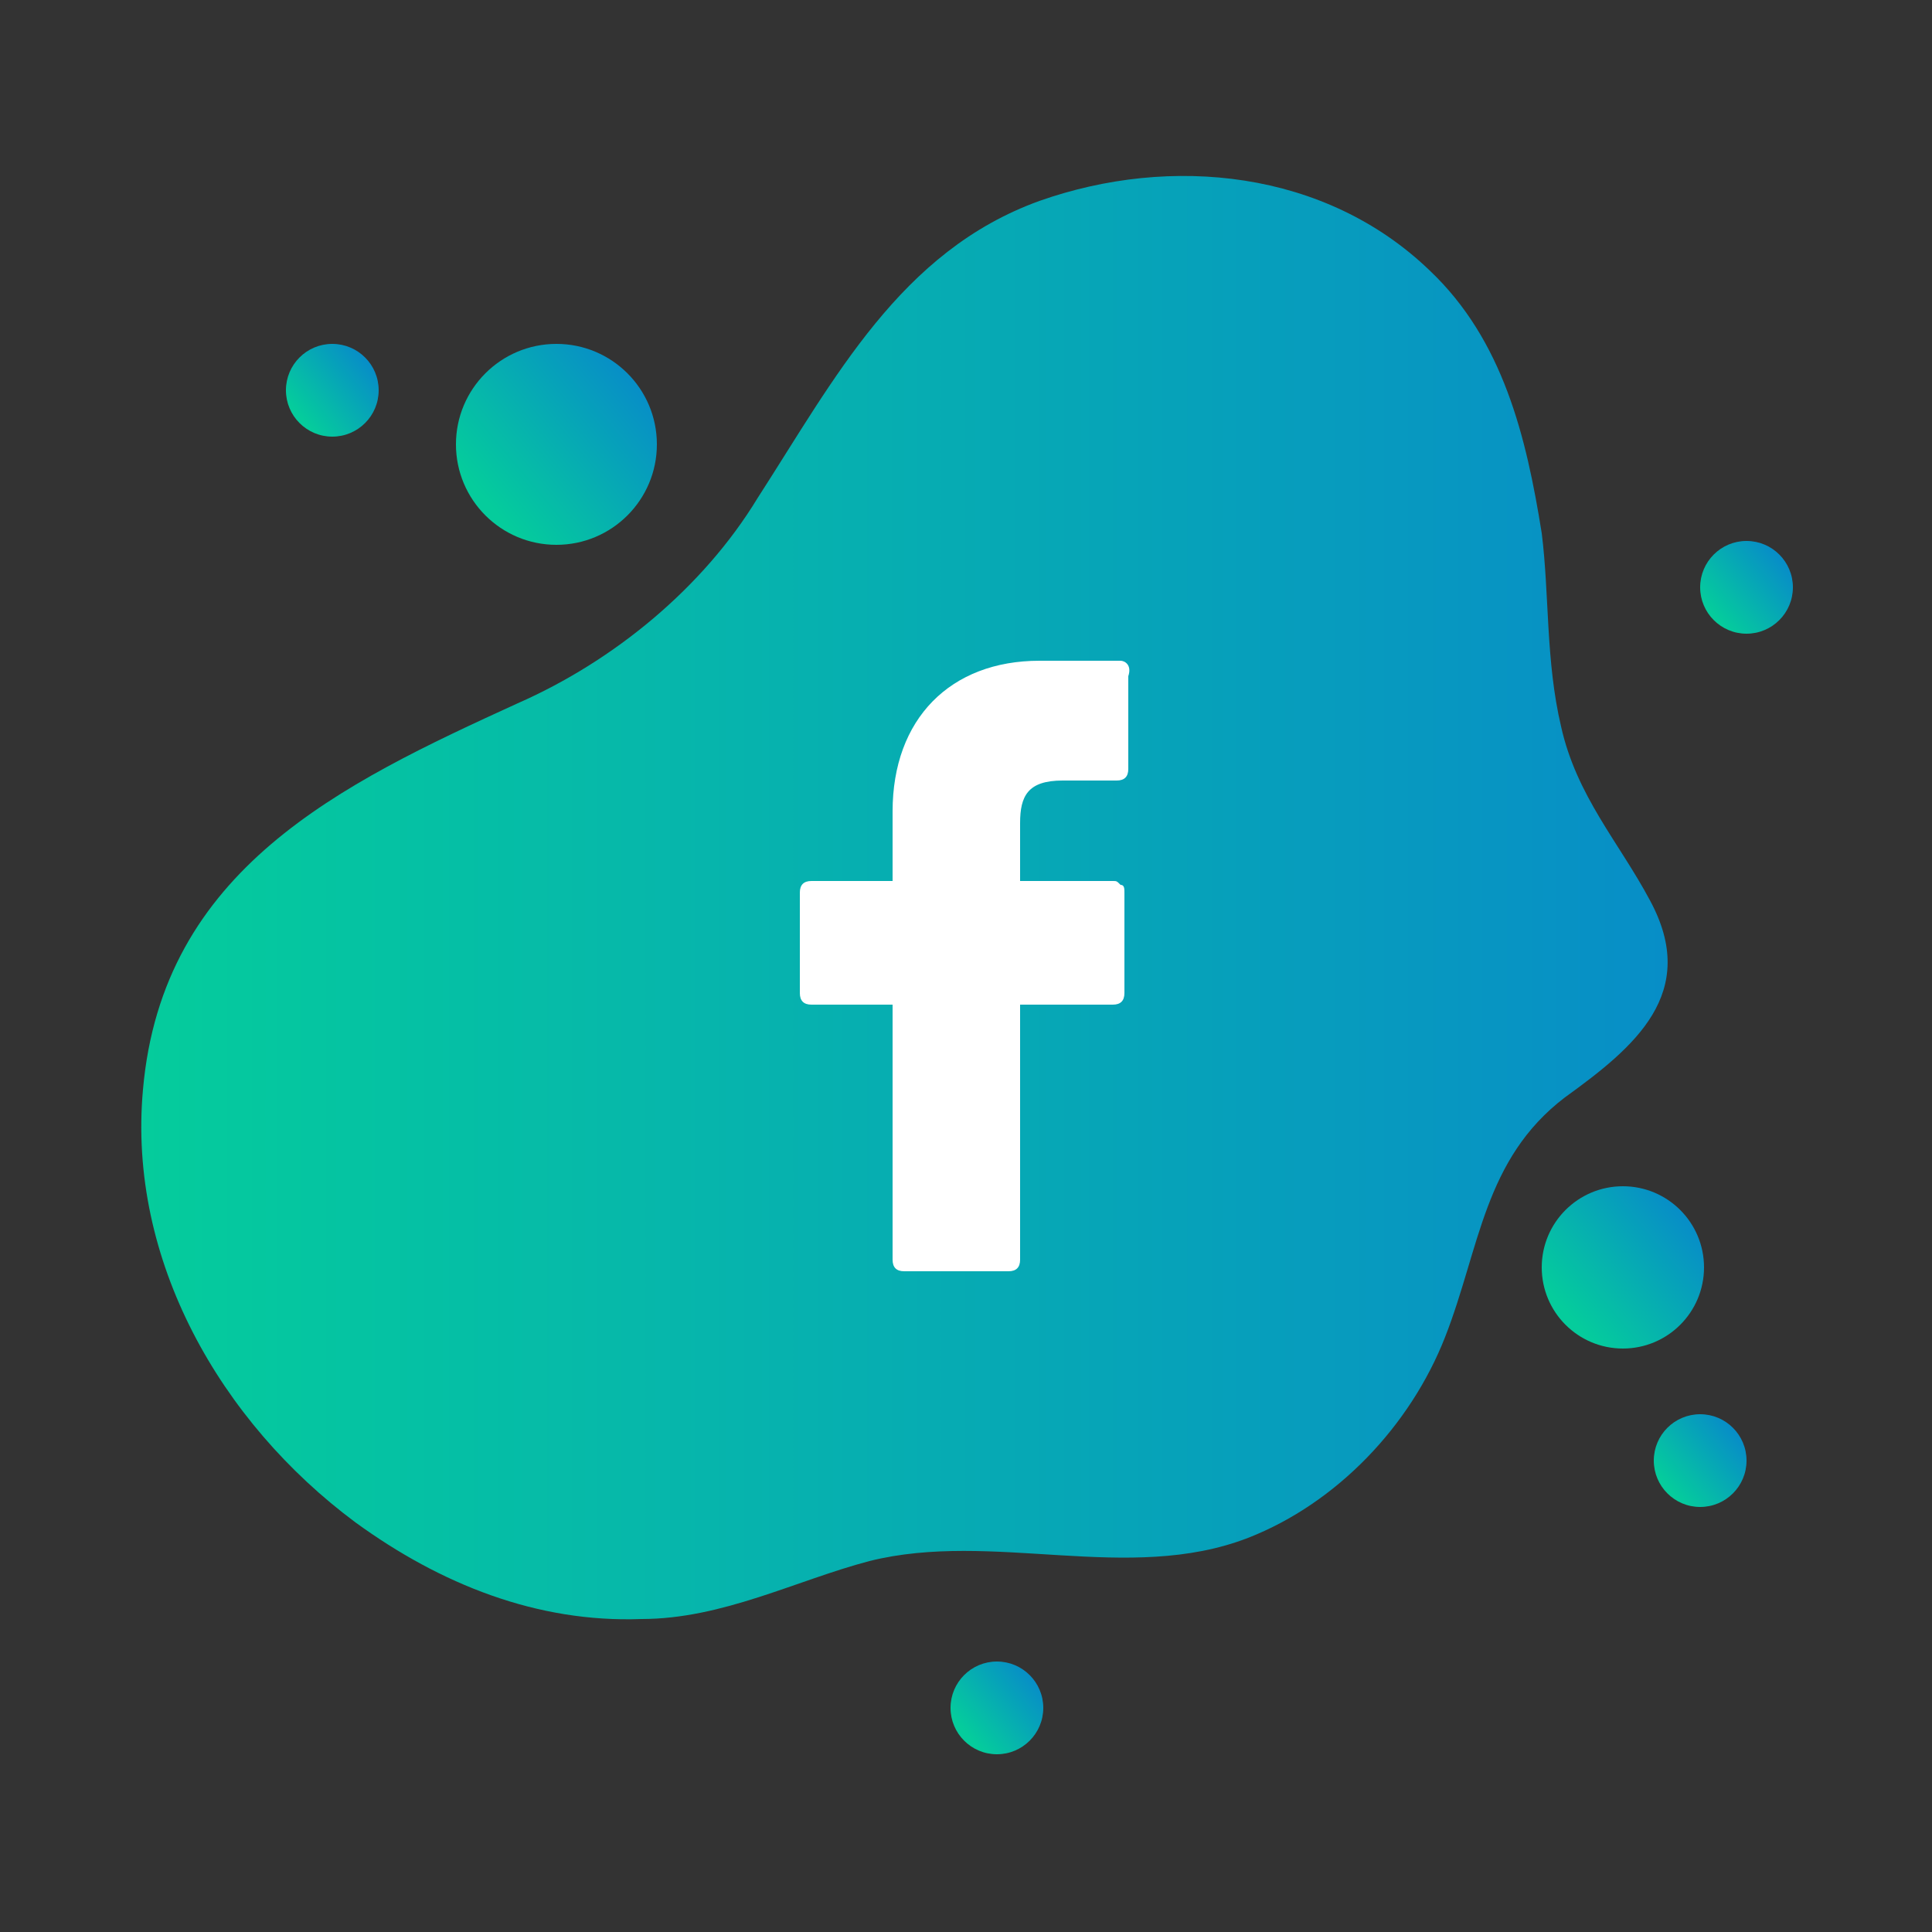 <svg version="1.1" id="Layer_1" xmlns="http://www.w3.org/2000/svg" xmlns:xlink="http://www.w3.org/1999/xlink" x="0px" y="0px" viewBox="0 0 50 50" style="enable-background:new 0 0 50 50;" xml:space="preserve">
<rect x="0" y="0" width="50" height="50" fill="#333333" stroke="none"/>
<style type="text/css">
	.st0{fill:url(#SVGID_1_);}
	.st1{fill:url(#SVGID_2_);}
	.st2{fill:url(#SVGID_3_);}
	.st3{fill:url(#SVGID_4_);}
	.st4{fill:url(#SVGID_5_);}
	.st5{fill:url(#SVGID_6_);}
	.st6{fill:url(#SVGID_7_);}
	.st7{fill:url(#SVGID_8_);}
	.st8{fill:url(#SVGID_9_);}
	.st9{fill:url(#SVGID_10_);}
	.st10{fill:url(#SVGID_11_);}
	.st11{fill:url(#SVGID_12_);}
	.st12{fill:url(#SVGID_13_);}
	.st13{fill:url(#SVGID_14_);}
	.st14{fill:url(#SVGID_15_);}
	.st15{fill:url(#SVGID_16_);}
	.st16{fill:url(#SVGID_17_);}
	.st17{fill:url(#SVGID_18_);}
	.st18{fill:url(#SVGID_19_);}
	.st19{fill:url(#SVGID_20_);}
	.st20{fill:url(#SVGID_21_);}
	.st21{fill:url(#SVGID_22_);}
	.st22{fill:url(#SVGID_23_);}
	.st23{fill:url(#SVGID_24_);}
	.st24{fill:url(#SVGID_25_);}
	.st25{fill:url(#SVGID_26_);}
	.st26{fill:url(#SVGID_27_);}
	.st27{fill:url(#SVGID_28_);}
	.st28{fill:url(#SVGID_29_);}
	.st29{fill:url(#SVGID_30_);}
	.st30{fill:url(#SVGID_31_);}
	.st31{fill:url(#SVGID_32_);}
	.st32{fill:url(#SVGID_33_);}
	.st33{fill:url(#SVGID_34_);}
	.st34{fill:url(#SVGID_35_);}
	.st35{fill:url(#SVGID_36_);}
	.st36{fill:url(#SVGID_37_);}
	.st37{fill:url(#SVGID_38_);}
	.st38{fill:url(#SVGID_39_);}
	.st39{fill:url(#SVGID_40_);}
	.st40{fill:url(#SVGID_41_);}
	.st41{fill:url(#SVGID_42_);}
	.st42{fill:url(#SVGID_43_);}
	.st43{fill:url(#SVGID_44_);}
	.st44{fill:url(#SVGID_45_);}
	.st45{fill:url(#SVGID_46_);}
	.st46{fill:url(#SVGID_47_);}
	.st47{fill:url(#SVGID_48_);}
	.st48{fill:url(#SVGID_49_);}
	.st49{fill:url(#SVGID_50_);}
	.st50{fill:url(#SVGID_51_);}
	.st51{fill:url(#SVGID_52_);}
	.st52{fill:url(#SVGID_53_);}
	.st53{fill:url(#SVGID_54_);}
	.st54{fill:url(#SVGID_55_);}
	.st55{fill:url(#SVGID_56_);}
	.st56{fill:url(#SVGID_57_);}
	.st57{fill:url(#SVGID_58_);}
	.st58{fill:url(#SVGID_59_);}
	.st59{fill:url(#SVGID_60_);}
	.st60{fill:url(#SVGID_61_);}
	.st61{fill:url(#SVGID_62_);}
	.st62{fill:url(#SVGID_63_);}
	.st63{fill:url(#SVGID_64_);}
	.st64{fill:url(#SVGID_65_);}
	.st65{fill:url(#SVGID_66_);}
	.st66{fill:url(#SVGID_67_);}
	.st67{fill:url(#SVGID_68_);}
	.st68{fill:url(#SVGID_69_);}
	.st69{fill:url(#SVGID_70_);}
	.st70{fill:url(#SVGID_71_);}
	.st71{fill:url(#SVGID_72_);}
	.st72{fill:url(#SVGID_73_);}
	.st73{fill:url(#SVGID_74_);}
	.st74{fill:url(#SVGID_75_);}
	.st75{fill:url(#SVGID_76_);}
	.st76{fill:url(#SVGID_77_);}
	.st77{fill:url(#SVGID_78_);}
	.st78{fill:url(#SVGID_79_);}
	.st79{fill:url(#SVGID_80_);}
	.st80{fill:url(#SVGID_81_);}
	.st81{fill:url(#SVGID_82_);}
	.st82{fill:url(#SVGID_83_);}
	.st83{fill:url(#SVGID_84_);}
	.st84{fill:#FFFFFF;}
</style>
<g>
<linearGradient id="SVGID_1_" gradientUnits="userSpaceOnUse" x1="3.652" y1="23.315" x2="43.137" y2="23.315">
<stop offset="0" style="stop-color: rgb(5, 204, 156);" id="id_241"></stop>
<stop offset="1" style="stop-color: rgb(7, 142, 199);" id="id_242"></stop>
</linearGradient>
<path class="st0" d="M9.2,39.4c-3.5-2.6-5.9-6.8-5.5-11.2c0.5-5.7,5.1-7.9,9.7-10c2.5-1.1,4.8-3,6.2-5.3c2-3.1,3.7-6.4,7.3-7.7
		c3.4-1.2,7.4-0.8,10.1,1.8c1.9,1.8,2.5,4.3,2.9,6.8c0.2,1.6,0.1,3.3,0.5,5c0.4,1.8,1.5,3,2.3,4.5c1.3,2.4-0.4,3.8-2.2,5.1
		c-2.1,1.6-2.2,3.9-3.1,6.2c-0.9,2.3-2.8,4.3-5.1,5.2c-3.1,1.2-6.6-0.2-9.8,0.6c-1.9,0.5-3.8,1.5-5.9,1.5C13.9,42,11.4,41,9.2,39.4z
		" id="id_233"></path>
<linearGradient id="SVGID_2_" gradientUnits="userSpaceOnUse" x1="12.432" y1="13.139" x2="16.397" y2="9.812">
<stop offset="4.522613e-02" style="stop-color: rgb(5, 204, 156);" id="id_243"></stop>
<stop offset="1" style="stop-color: rgb(7, 142, 199);" id="id_244"></stop>
</linearGradient>
<circle class="st1" cx="14.4" cy="11.5" r="2.6" id="id_234"></circle>
<linearGradient id="SVGID_3_" gradientUnits="userSpaceOnUse" x1="40.383" y1="34.083" x2="43.525" y2="31.446">
<stop offset="4.522613e-02" style="stop-color: rgb(5, 204, 156);" id="id_245"></stop>
<stop offset="1" style="stop-color: rgb(7, 142, 199);" id="id_246"></stop>
</linearGradient>
<circle class="st2" cx="42" cy="32.8" r="2.1" id="id_235"></circle>
<linearGradient id="SVGID_4_" gradientUnits="userSpaceOnUse" x1="24.943" y1="44.944" x2="26.738" y2="43.437">
<stop offset="4.522613e-02" style="stop-color: rgb(5, 204, 156);" id="id_247"></stop>
<stop offset="1" style="stop-color: rgb(7, 142, 199);" id="id_248"></stop>
</linearGradient>
<circle class="st3" cx="25.8" cy="44.2" r="1.2" id="id_236"></circle>
<linearGradient id="SVGID_5_" gradientUnits="userSpaceOnUse" x1="43.107" y1="38.596" x2="44.902" y2="37.089">
<stop offset="4.522613e-02" style="stop-color: rgb(5, 204, 156);" id="id_249"></stop>
<stop offset="1" style="stop-color: rgb(7, 142, 199);" id="id_250"></stop>
</linearGradient>
<circle class="st4" cx="44" cy="37.8" r="1.2" id="id_237"></circle>
<linearGradient id="SVGID_6_" gradientUnits="userSpaceOnUse" x1="44.279" y1="15.988" x2="46.074" y2="14.482">
<stop offset="4.522613e-02" style="stop-color: rgb(5, 204, 156);" id="id_251"></stop>
<stop offset="1" style="stop-color: rgb(7, 142, 199);" id="id_252"></stop>
</linearGradient>
<circle class="st5" cx="45.2" cy="15.2" r="1.2" id="id_238"></circle>
<linearGradient id="SVGID_7_" gradientUnits="userSpaceOnUse" x1="7.658" y1="10.813" x2="9.453" y2="9.306">
<stop offset="4.522613e-02" style="stop-color: rgb(5, 204, 156);" id="id_253"></stop>
<stop offset="1" style="stop-color: rgb(7, 142, 199);" id="id_254"></stop>
</linearGradient>
<circle class="st6" cx="8.6" cy="10.1" r="1.2" id="id_239"></circle>
</g>
<g>
<path class="st84" d="M29,17.1l-2.1,0c-2.3,0-3.8,1.5-3.8,3.9v1.8H21c-0.2,0-0.3,0.1-0.3,0.3v2.6c0,0.2,0.1,0.3,0.3,0.3h2.1v6.6
		c0,0.2,0.1,0.3,0.3,0.3h2.7c0.2,0,0.3-0.1,0.3-0.3V26h2.4c0.2,0,0.3-0.1,0.3-0.3l0-2.6c0-0.1,0-0.2-0.1-0.2
		c-0.1-0.1-0.1-0.1-0.2-0.1h-2.4v-1.5c0-0.7,0.2-1.1,1.1-1.1l1.4,0c0.2,0,0.3-0.1,0.3-0.3v-2.4C29.3,17.2,29.1,17.1,29,17.1z" id="id_240"></path>
</g>
</svg>